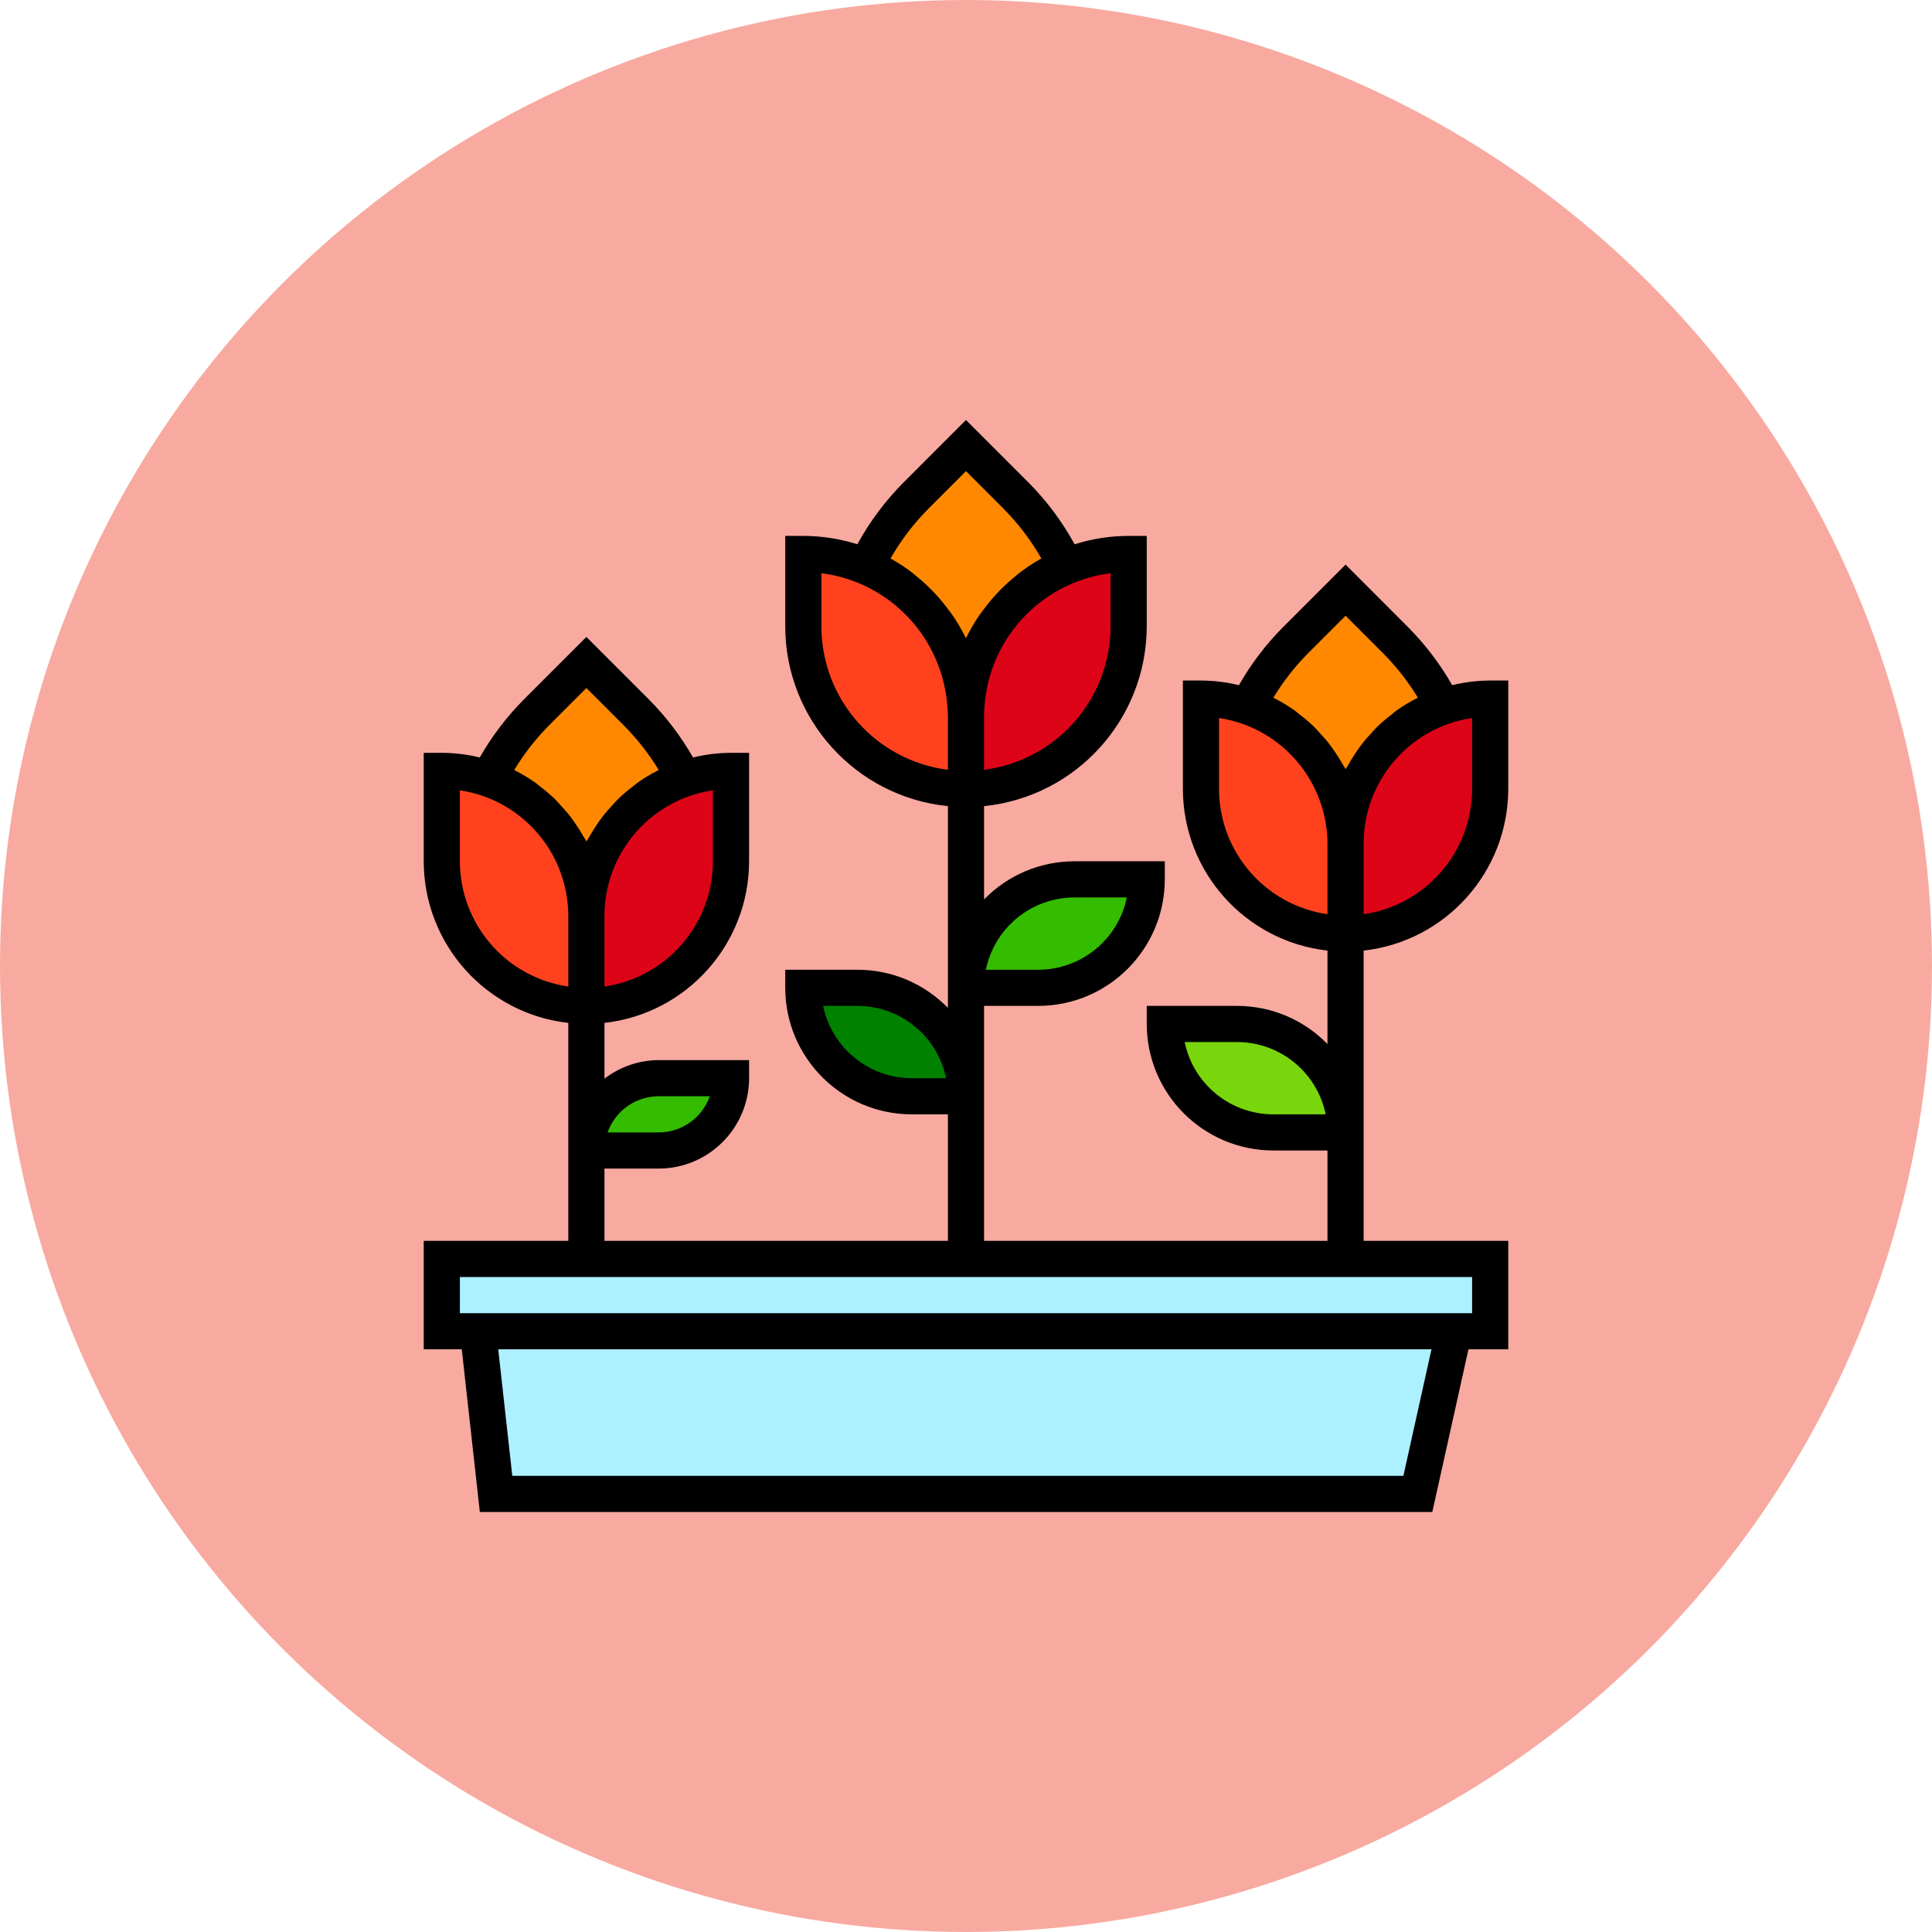 <svg width="69" height="69" viewBox="0 0 69 69" fill="none" xmlns="http://www.w3.org/2000/svg">
<circle cx="34.5" cy="34.5" r="34.5" fill="#F8AAA0"/>
<path d="M25.462 32.051C25.461 29.571 24.476 27.193 22.722 25.439L20.943 23.659L19.163 25.439C17.409 27.193 16.424 29.571 16.424 32.051H20.297V33.342H21.588V32.051H25.462Z" fill="#FF8800"/>
<path d="M39.018 24.305C39.018 21.825 38.033 19.447 36.279 17.693L34.499 15.913L32.719 17.693C30.966 19.447 29.98 21.825 29.98 24.305H33.854V25.596H35.145V24.305H39.018Z" fill="#FF8800"/>
<path d="M52.575 29.469C52.575 26.989 51.589 24.611 49.836 22.857L48.056 21.077L46.276 22.857C44.523 24.611 43.537 26.989 43.537 29.469H47.41V30.76H48.702V29.469H52.575Z" fill="#FF8800"/>
<path d="M17.716 53.355L17.07 47.545H51.93L50.639 53.355H17.716Z" fill="#ADF0FF"/>
<path d="M15.779 44.962H53.221V47.544H15.779V44.962Z" fill="#ADF0FF"/>
<path d="M34.499 25.596V28.178C31.291 28.178 28.689 25.577 28.689 22.368V19.786C31.898 19.786 34.499 22.387 34.499 25.596Z" fill="#FF421D"/>
<path d="M40.31 19.786V22.368C40.31 25.577 37.709 28.178 34.5 28.178V25.596C34.5 22.387 37.101 19.786 40.31 19.786Z" fill="#DE0418"/>
<path d="M38.373 31.406H40.955C40.955 33.545 39.221 35.279 37.082 35.279H34.5C34.5 33.14 36.234 31.406 38.373 31.406Z" fill="#33BC00"/>
<path d="M28.689 35.279H30.626C32.765 35.279 34.499 37.013 34.499 39.153H32.563C30.424 39.153 28.689 37.419 28.689 35.279Z" fill="#008100"/>
<path d="M48.057 30.115V33.342C45.205 33.342 42.893 31.03 42.893 28.178V24.95C45.745 24.95 48.057 27.262 48.057 30.115Z" fill="#FF421D"/>
<path d="M53.221 24.95V28.178C53.221 31.03 50.909 33.342 48.057 33.342V30.115C48.057 27.262 50.369 24.95 53.221 24.95Z" fill="#DE0418"/>
<path d="M20.944 32.697V35.924C18.091 35.924 15.779 33.612 15.779 30.76V27.532C18.631 27.532 20.944 29.844 20.944 32.697Z" fill="#FF421D"/>
<path d="M26.108 27.532V30.76C26.108 33.612 23.796 35.924 20.943 35.924V32.697C20.943 29.844 23.256 27.532 26.108 27.532Z" fill="#DE0418"/>
<path d="M41.602 36.57H44.184C46.323 36.57 48.057 38.304 48.057 40.444H45.475C43.336 40.444 41.602 38.709 41.602 36.57Z" fill="#79D60D"/>
<path d="M23.526 38.507H26.108C26.108 39.933 24.952 41.089 23.526 41.089H20.943C20.943 39.663 22.099 38.507 23.526 38.507Z" fill="#33BC00"/>
<path d="M48.701 40.444V33.95C51.64 33.618 53.861 31.135 53.866 28.178V24.305H53.22C52.763 24.306 52.308 24.362 51.864 24.471C51.434 23.715 50.904 23.019 50.291 22.401L48.056 20.164L45.819 22.401C45.206 23.019 44.678 23.715 44.247 24.471C43.803 24.362 43.348 24.306 42.891 24.305H42.246V28.178C42.25 31.135 44.472 33.618 47.41 33.95V37.288C46.562 36.416 45.398 35.925 44.182 35.925H40.955V36.57C40.958 39.065 42.979 41.086 45.474 41.089H47.41V44.317H35.145V35.925H37.081C39.576 35.922 41.597 33.9 41.6 31.406V30.76H38.373C37.157 30.76 35.993 31.252 35.145 32.123V28.791C38.441 28.455 40.95 25.682 40.955 22.368V19.14H40.309C39.654 19.14 39.003 19.241 38.379 19.438C37.937 18.631 37.384 17.89 36.736 17.237L34.499 15L32.263 17.237C31.615 17.89 31.062 18.631 30.619 19.438C29.995 19.241 29.344 19.14 28.689 19.14H28.044V22.368C28.048 25.682 30.557 28.455 33.854 28.791V35.996C33.006 35.125 31.842 34.633 30.626 34.634H28.044V35.279C28.047 37.774 30.068 39.795 32.562 39.798H33.854V44.317H21.588V41.735H23.525C25.307 41.733 26.75 40.289 26.753 38.507V37.861H23.525C22.824 37.864 22.144 38.097 21.588 38.524V36.532C24.527 36.201 26.749 33.717 26.753 30.76V26.887H26.107C25.65 26.888 25.195 26.944 24.751 27.053C24.32 26.297 23.791 25.601 23.178 24.983L20.943 22.747L18.707 24.983C18.093 25.601 17.565 26.297 17.134 27.053C16.69 26.944 16.235 26.888 15.778 26.887H15.133V30.76C15.137 33.717 17.359 36.201 20.297 36.532V44.317H15.133V48.19H16.492L17.137 54H51.154L52.445 48.19H53.866V44.317H48.701V40.444ZM52.575 28.178C52.572 30.424 50.923 32.327 48.701 32.651V30.115C48.709 27.872 50.355 25.971 52.575 25.644V28.178ZM46.732 23.314L48.056 21.99L49.38 23.314C49.861 23.796 50.284 24.334 50.638 24.916C50.631 24.919 50.624 24.925 50.618 24.928C50.357 25.06 50.107 25.211 49.869 25.38C49.808 25.424 49.755 25.475 49.697 25.52C49.526 25.65 49.361 25.789 49.205 25.938C49.128 26.012 49.059 26.092 48.987 26.171C48.863 26.305 48.741 26.44 48.63 26.586C48.559 26.677 48.495 26.772 48.431 26.867C48.332 27.012 48.237 27.161 48.154 27.314C48.124 27.367 48.089 27.415 48.058 27.469C48.031 27.415 47.994 27.367 47.963 27.314C47.877 27.16 47.785 27.012 47.686 26.867C47.621 26.771 47.557 26.677 47.487 26.586C47.375 26.44 47.254 26.305 47.129 26.171C47.057 26.092 46.989 26.012 46.912 25.938C46.755 25.789 46.59 25.65 46.419 25.52C46.36 25.475 46.307 25.424 46.248 25.381C46.01 25.212 45.759 25.061 45.499 24.929C45.492 24.925 45.486 24.92 45.479 24.917C45.831 24.334 46.252 23.796 46.732 23.314ZM43.537 28.178V25.644C43.814 25.685 44.087 25.752 44.352 25.843C46.171 26.478 47.395 28.188 47.41 30.115V32.651C45.188 32.327 43.54 30.424 43.537 28.178ZM45.474 39.798C43.94 39.796 42.619 38.718 42.31 37.216H44.182C45.716 37.218 47.037 38.296 47.346 39.798H45.474ZM38.373 32.051H40.245C39.936 33.553 38.615 34.632 37.081 34.634H35.209C35.518 33.132 36.839 32.053 38.373 32.051ZM39.663 22.368C39.66 24.97 37.725 27.164 35.145 27.493V25.596C35.145 25.21 35.189 24.826 35.274 24.45C35.645 22.823 36.779 21.476 38.318 20.831C38.748 20.651 39.201 20.53 39.663 20.472V22.368ZM33.176 18.15L34.499 16.826L35.823 18.15C36.356 18.685 36.816 19.288 37.191 19.944C37.181 19.949 37.174 19.956 37.164 19.961C36.902 20.109 36.65 20.275 36.411 20.457C36.347 20.506 36.289 20.56 36.227 20.611C36.054 20.753 35.888 20.904 35.731 21.063C35.663 21.132 35.597 21.201 35.532 21.273C35.381 21.441 35.239 21.617 35.106 21.799C35.061 21.864 35.012 21.92 34.968 21.983C34.8 22.231 34.649 22.49 34.517 22.758C34.511 22.77 34.503 22.779 34.498 22.79C34.493 22.779 34.484 22.769 34.479 22.758C34.347 22.49 34.196 22.231 34.027 21.983C33.984 21.919 33.935 21.861 33.89 21.799C33.757 21.617 33.615 21.441 33.464 21.273C33.399 21.201 33.335 21.131 33.265 21.063C33.107 20.904 32.942 20.753 32.769 20.611C32.704 20.56 32.648 20.506 32.584 20.457C32.346 20.275 32.094 20.109 31.832 19.961C31.823 19.956 31.815 19.949 31.805 19.944C32.181 19.288 32.642 18.684 33.176 18.15ZM29.335 22.368V20.472C29.795 20.53 30.245 20.649 30.674 20.828C32.213 21.473 33.346 22.82 33.718 24.447C33.806 24.824 33.851 25.209 33.854 25.596V27.493C31.273 27.164 29.338 24.97 29.335 22.368ZM32.562 38.507C31.029 38.505 29.708 37.426 29.399 35.925H30.626C32.159 35.927 33.48 37.005 33.789 38.507H32.562ZM23.525 39.152H25.351C25.077 39.926 24.346 40.443 23.525 40.444H21.699C21.973 39.67 22.704 39.153 23.525 39.152ZM25.462 30.76C25.459 33.006 23.81 34.91 21.588 35.233V32.697C21.596 30.454 23.242 28.553 25.462 28.226V30.76ZM19.619 25.896L20.943 24.572L22.267 25.896C22.748 26.378 23.171 26.916 23.525 27.498C23.518 27.502 23.511 27.507 23.505 27.511C23.244 27.642 22.994 27.793 22.756 27.963C22.695 28.006 22.642 28.057 22.584 28.102C22.413 28.232 22.248 28.371 22.092 28.52C22.015 28.594 21.947 28.675 21.874 28.753C21.75 28.887 21.628 29.023 21.517 29.168C21.446 29.259 21.382 29.354 21.318 29.449C21.219 29.595 21.124 29.743 21.041 29.897C21.011 29.95 20.976 29.997 20.945 30.051C20.918 29.997 20.881 29.95 20.85 29.897C20.764 29.742 20.672 29.595 20.573 29.449C20.508 29.354 20.444 29.259 20.374 29.168C20.262 29.023 20.141 28.887 20.016 28.753C19.944 28.675 19.876 28.594 19.799 28.52C19.642 28.371 19.478 28.232 19.306 28.102C19.247 28.057 19.195 28.006 19.135 27.963C18.897 27.794 18.646 27.643 18.386 27.511C18.379 27.507 18.373 27.502 18.366 27.499C18.718 26.917 19.139 26.378 19.619 25.896ZM16.424 30.76V28.226C16.701 28.267 16.974 28.334 17.239 28.425C18.867 28.987 20.036 30.423 20.257 32.132C20.282 32.319 20.296 32.508 20.297 32.697V35.233C18.075 34.91 16.427 33.006 16.424 30.76ZM50.121 52.709H18.296L17.794 48.19H51.124L50.121 52.709ZM52.575 46.899H16.424V45.608H52.575V46.899Z" fill="black"/>
</svg>
